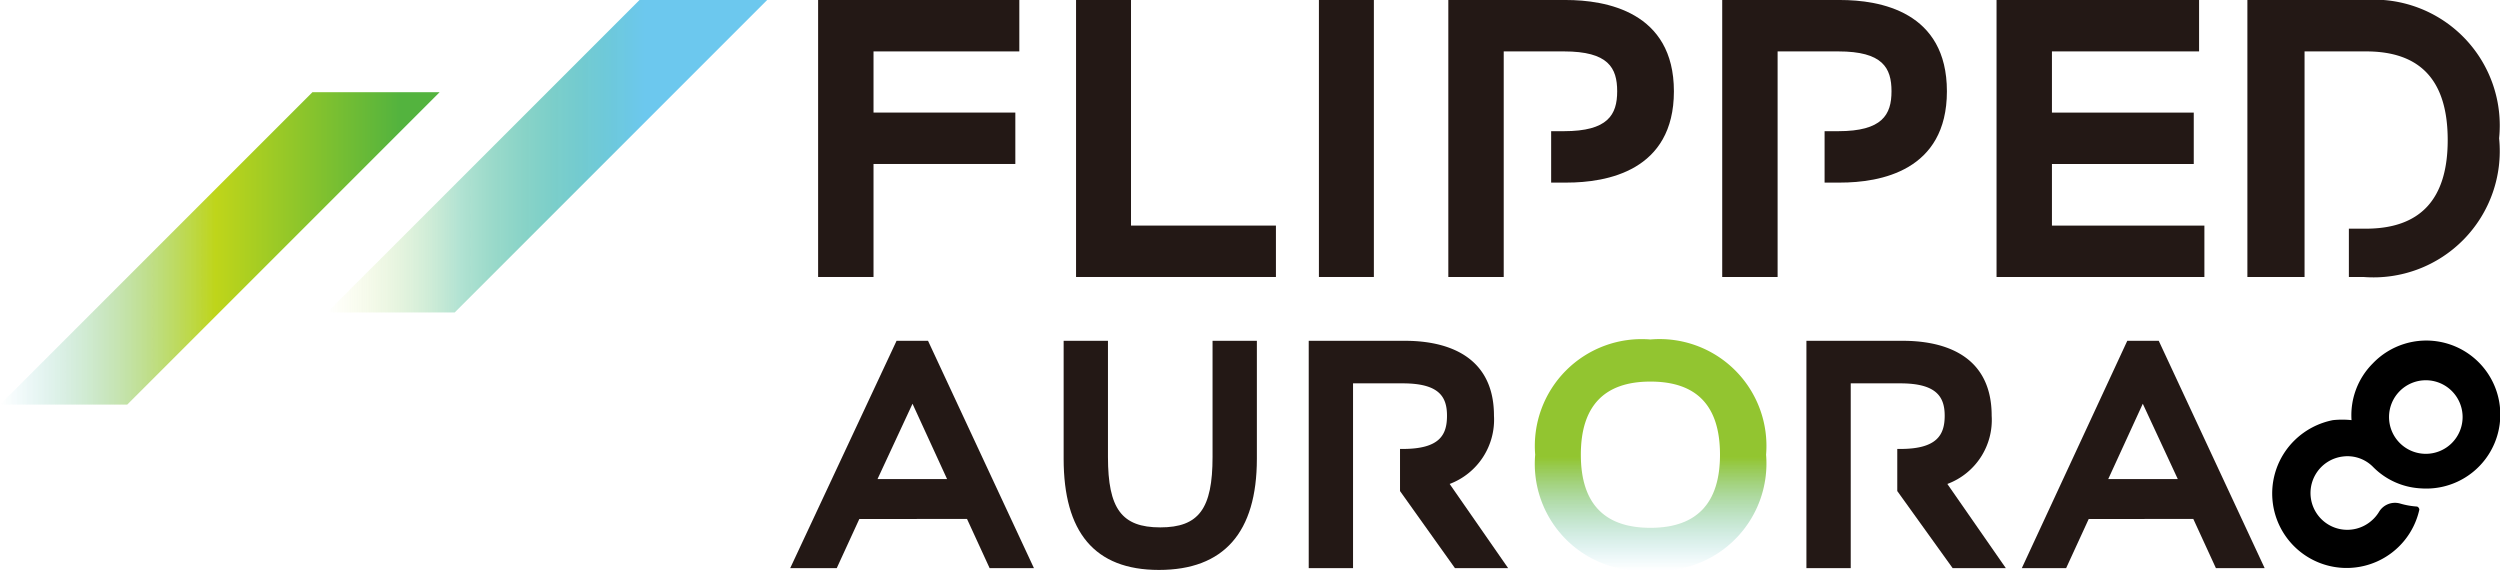 <svg xmlns="http://www.w3.org/2000/svg" xmlns:xlink="http://www.w3.org/1999/xlink" viewBox="0 0 56.41 12.87"><defs><style>.cls-1{fill:#231815;}.cls-2{fill:url(#未命名的渐变_141);}.cls-3{fill:url(#未命名的渐变_30);}.cls-4{fill:url(#未命名的渐变_40);}</style><linearGradient id="未命名的渐变_141" x1="37.24" y1="12.87" x2="37.24" y2="7.66" gradientUnits="userSpaceOnUse"><stop offset="0" stop-color="#65c5da" stop-opacity="0"/><stop offset="0.49" stop-color="#92c530"/></linearGradient><linearGradient id="未命名的渐变_30" y1="5.6" x2="9.92" y2="5.6" gradientUnits="userSpaceOnUse"><stop offset="0" stop-color="#65c5da" stop-opacity="0"/><stop offset="0.49" stop-color="#bfd51a"/><stop offset="0.91" stop-color="#53b33e"/></linearGradient><linearGradient id="未命名的渐变_40" x1="7.38" y1="3.52" x2="17.31" y2="3.52" gradientUnits="userSpaceOnUse"><stop offset="0" stop-color="#d4dd00" stop-opacity="0"/><stop offset="0.3" stop-color="#00a16c" stop-opacity="0.3"/><stop offset="0.72" stop-color="#6cc8ee"/></linearGradient></defs><title>翻转极光</title><g id="图层_2" data-name="图层 2"><g id="图层_1-2" data-name="图层 1"><path class="cls-1" d="M18.46,0H23V1.16H19.71V2.54h3.2V3.7h-3.2V6.25H18.46Z"/><path class="cls-1" d="M24.28,6.25V0h1.24V5.09h3.27V6.25Z"/><path class="cls-1" d="M29.76,6.25V0H31V6.25Z"/><path class="cls-1" d="M45.05,0h4.57V1.16H46.3V2.54h3.2V3.7H46.3V5.09h3.44V6.25H45.05Z"/><path class="cls-1" d="M20.23,7.69h.71l2.39,5.13h-1l-.51-1.11H19.39l-.51,1.11H17.83Zm-.43,3.12h1.57l-.78-1.7Z"/><path class="cls-1" d="M24,7.69h1v2.62c0,1.17.31,1.59,1.18,1.59s1.18-.42,1.18-1.59V7.69h1v2.66c0,1.67-.75,2.51-2.21,2.51S24,12,24,10.35Z"/><path class="cls-2" d="M37.24,7.66a2.41,2.41,0,0,1,2.61,2.6,2.42,2.42,0,0,1-2.61,2.61,2.41,2.41,0,0,1-2.6-2.61A2.41,2.41,0,0,1,37.24,7.66Zm-1.57,2.6c0,1.1.53,1.65,1.57,1.65s1.57-.55,1.57-1.65-.52-1.65-1.57-1.65S35.67,9.17,35.67,10.26Z"/><path class="cls-1" d="M48,7.69h.71l2.39,5.13H50l-.51-1.11H47.13l-.51,1.11h-1Zm-.43,3.12h1.57l-.79-1.7Z"/><polygon class="cls-3" points="2.87 9.13 0 9.13 7.05 2.08 9.92 2.08 2.87 9.13"/><polygon class="cls-4" points="10.26 7.05 7.38 7.05 14.43 0 17.31 0 10.26 7.05"/><path d="M53.54,8.2a1.65,1.65,0,0,0-.48,1.28,2,2,0,0,0-.42,0,1.71,1.71,0,0,0-.86.45,1.68,1.68,0,1,0,2.81,1.57.08.08,0,0,0-.05-.07,1.78,1.78,0,0,1-.39-.07.42.42,0,0,0-.47.19.82.82,0,0,1-.17.2.83.83,0,1,1-.64-1.45.81.81,0,0,1,.68.24,1.63,1.63,0,0,0,1.08.48A1.67,1.67,0,1,0,53.54,8.2ZM55.32,10a.83.83,0,1,1,0-1.18A.83.83,0,0,1,55.32,10Z"/><path class="cls-1" d="M32.71,10.92a1.55,1.55,0,0,0,1-1.54c0-1.47-1.25-1.69-2-1.69H29.53v5.13h1V8.65h1.12c.82,0,1,.3,1,.73s-.16.75-1,.75h-.06v.95l1.24,1.74h1.2Z"/><path class="cls-1" d="M43.94,10.92a1.54,1.54,0,0,0,1-1.54c0-1.47-1.24-1.69-2-1.69H40.76v5.13h1V8.65h1.12c.81,0,1,.3,1,.73s-.17.75-1,.75h-.07v.95l1.25,1.74h1.2Z"/><path class="cls-1" d="M53.35,0H50.71V6.25H52V1.16h1.39c1.23,0,1.84.66,1.84,2s-.62,2-1.85,2H53V6.25h.33a2.85,2.85,0,0,0,3.06-3.13A2.84,2.84,0,0,0,53.35,0Z"/><path class="cls-1" d="M35.33,0H32.68V6.25h1.25V1.16h1.36c1,0,1.2.37,1.2.9s-.21.9-1.2.9H35V4.12h.35c.9,0,2.42-.26,2.42-2.06S36.23,0,35.33,0Z"/><path class="cls-1" d="M41.52,0H38.86V6.25h1.25V1.16h1.37c1,0,1.2.37,1.2.9s-.21.9-1.2.9h-.31V4.12h.35c.9,0,2.41-.26,2.41-2.06S42.42,0,41.52,0Z"/></g></g></svg>